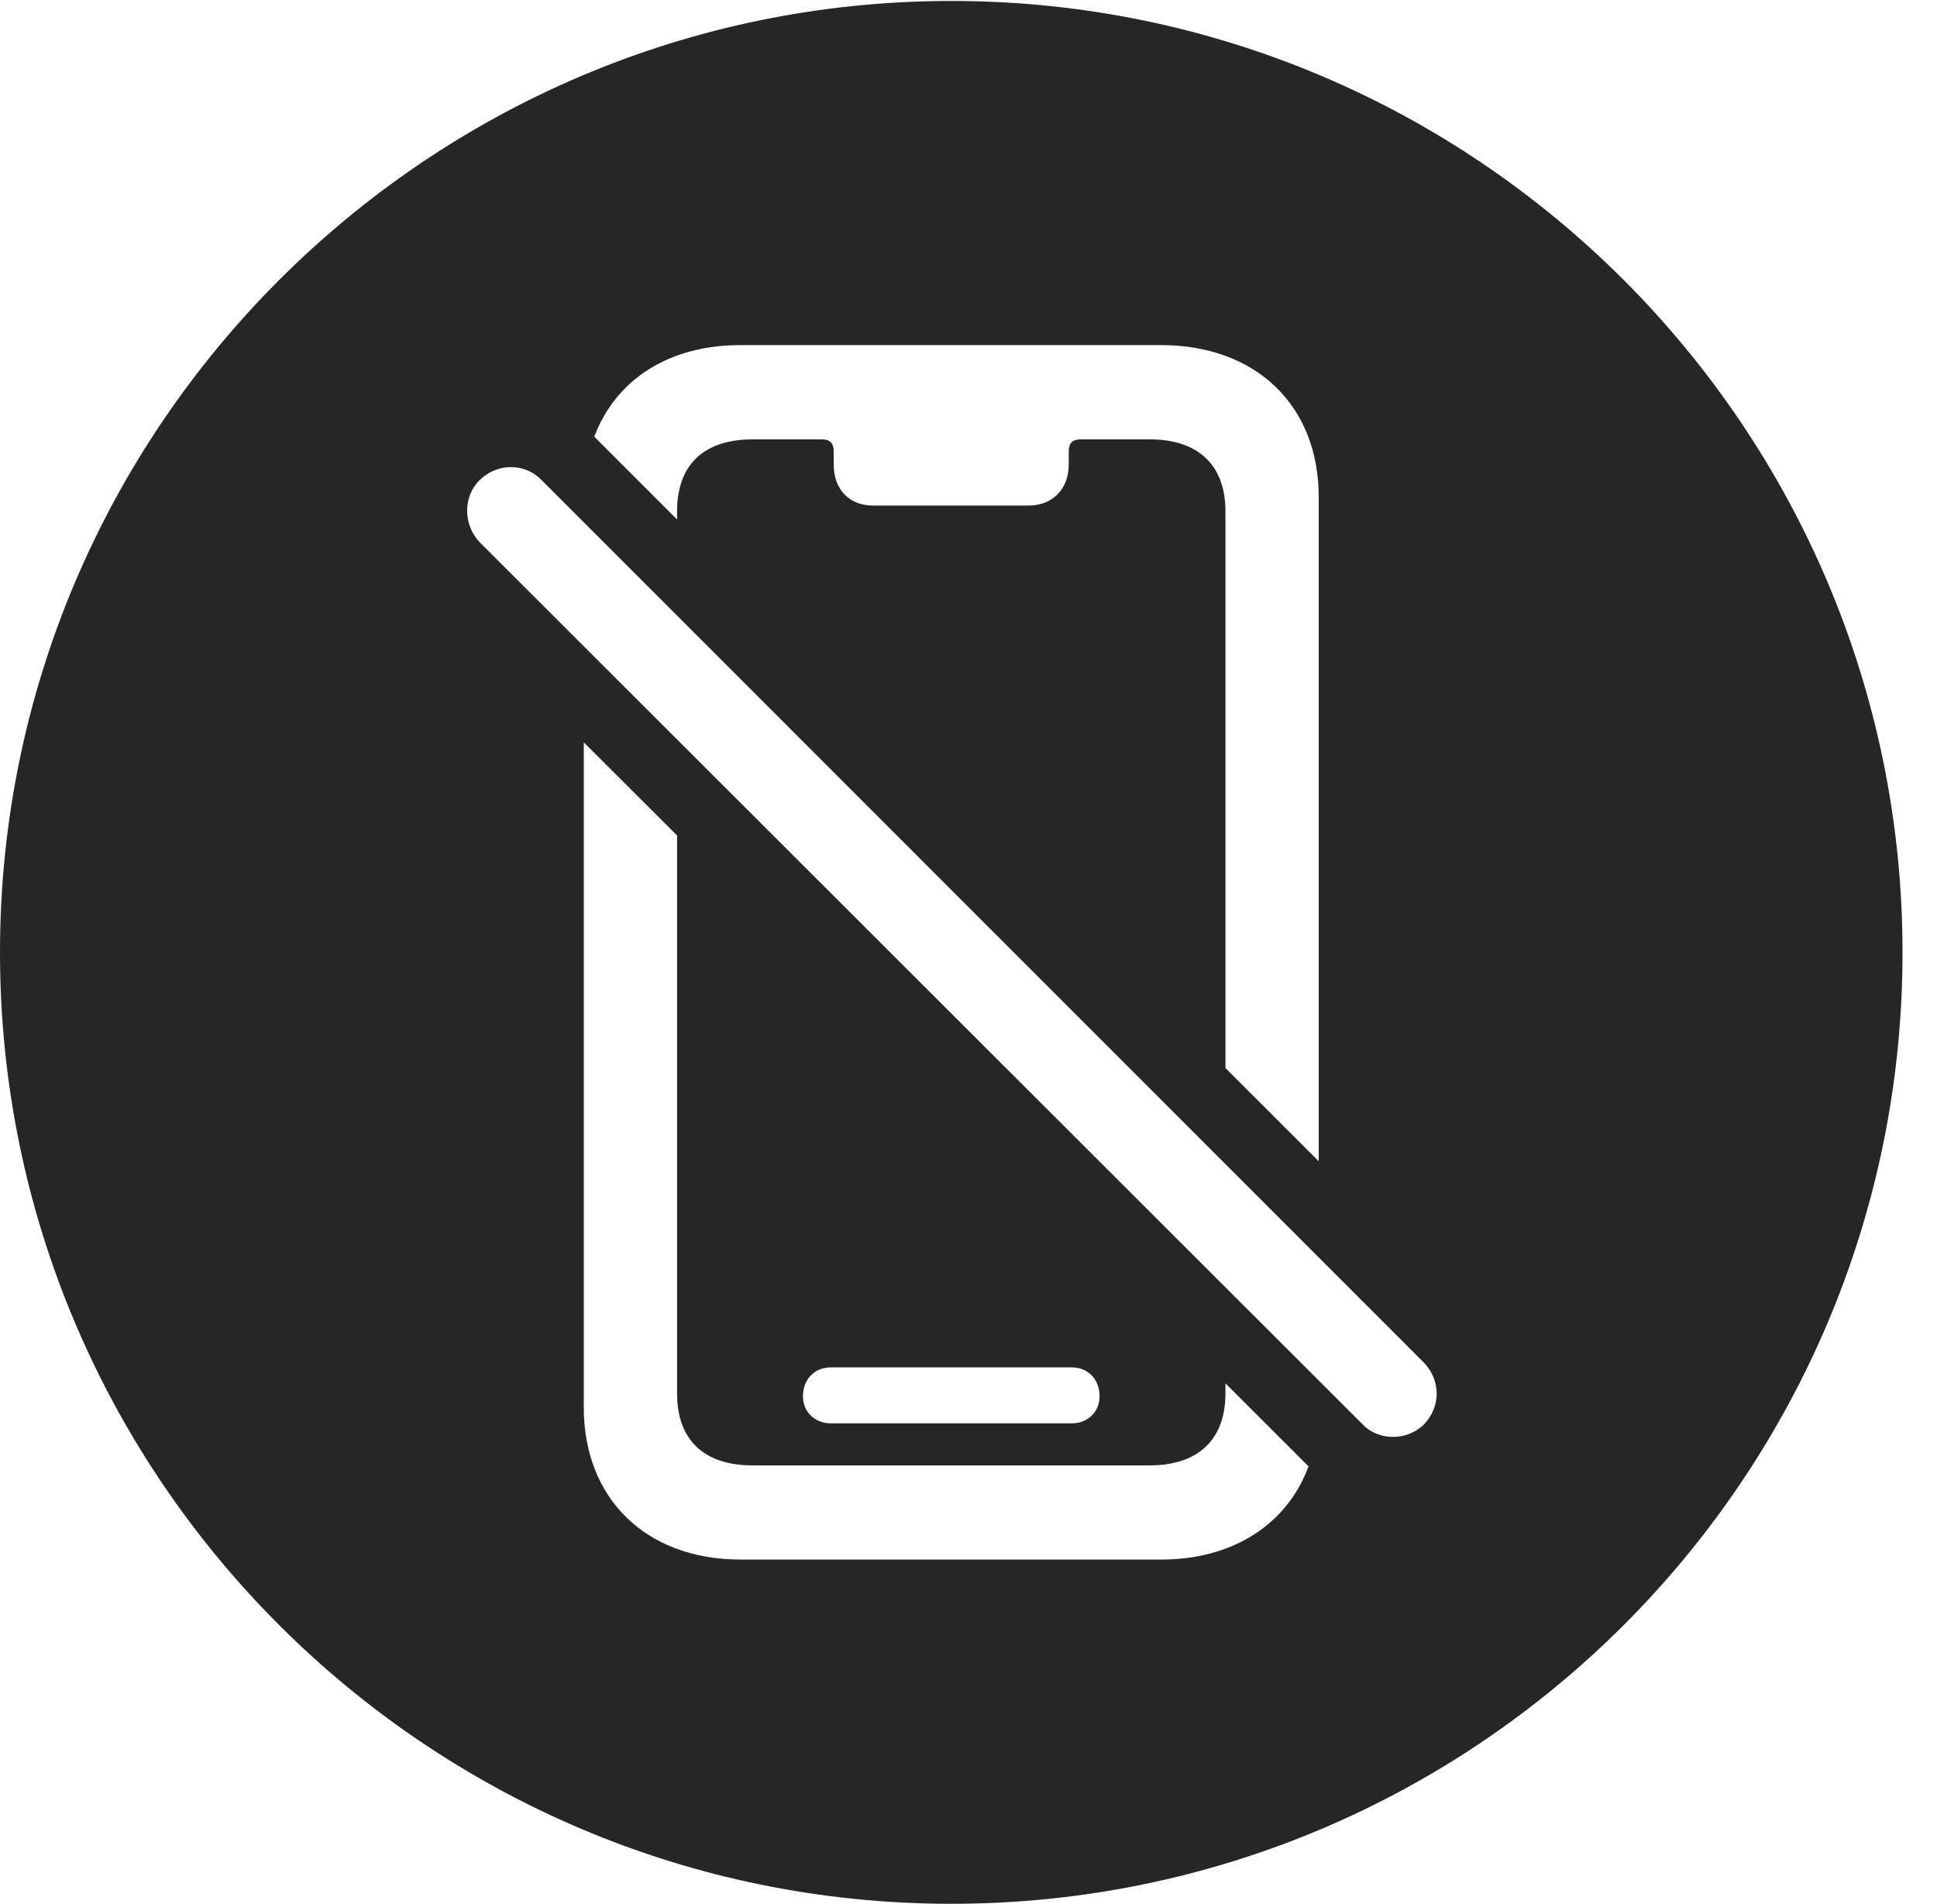 <?xml version="1.0" encoding="UTF-8"?>
<!--Generator: Apple Native CoreSVG 341-->
<!DOCTYPE svg
PUBLIC "-//W3C//DTD SVG 1.1//EN"
       "http://www.w3.org/Graphics/SVG/1.1/DTD/svg11.dtd">
<svg version="1.1" xmlns="http://www.w3.org/2000/svg" xmlns:xlink="http://www.w3.org/1999/xlink" viewBox="0 0 20.283 19.932">
 <g>
  <rect height="19.932" opacity="0" width="20.283" x="0" y="0"/>
  <path d="M19.922 9.971C19.922 15.469 15.459 19.932 9.961 19.932C4.473 19.932 0 15.469 0 9.971C0 4.482 4.473 0.01 9.961 0.01C15.459 0.01 19.922 4.482 19.922 9.971ZM6.113 14.736C6.113 15.693 6.768 16.328 7.754 16.328L12.158 16.328C12.913 16.328 13.479 15.957 13.702 15.352L12.832 14.483L12.832 14.59C12.832 15.068 12.549 15.342 12.041 15.342L7.881 15.342C7.363 15.342 7.09 15.068 7.09 14.59L7.09 8.747L6.113 7.772ZM5.02 5.029C4.844 5.205 4.854 5.498 5.02 5.674L14.268 14.912C14.434 15.088 14.736 15.088 14.912 14.912C15.088 14.727 15.088 14.453 14.912 14.268L5.674 5.029C5.498 4.844 5.205 4.844 5.02 5.029ZM8.701 14.316C8.535 14.316 8.408 14.434 8.408 14.619C8.408 14.785 8.535 14.902 8.701 14.902L11.221 14.902C11.387 14.902 11.514 14.785 11.514 14.619C11.514 14.434 11.387 14.316 11.221 14.316ZM7.754 3.613C7.004 3.613 6.447 3.974 6.223 4.572L7.09 5.439L7.09 5.352C7.09 4.873 7.363 4.6 7.881 4.6L8.604 4.6C8.691 4.6 8.73 4.639 8.73 4.727L8.73 4.863C8.73 5.127 8.896 5.293 9.141 5.293L10.771 5.293C11.016 5.293 11.191 5.127 11.191 4.863L11.191 4.727C11.191 4.639 11.23 4.6 11.318 4.6L12.041 4.6C12.549 4.6 12.832 4.873 12.832 5.352L12.832 11.182L13.809 12.158L13.809 5.205C13.809 4.238 13.145 3.613 12.158 3.613Z" fill="black" fill-opacity="0.85"/>
 </g>
</svg>
